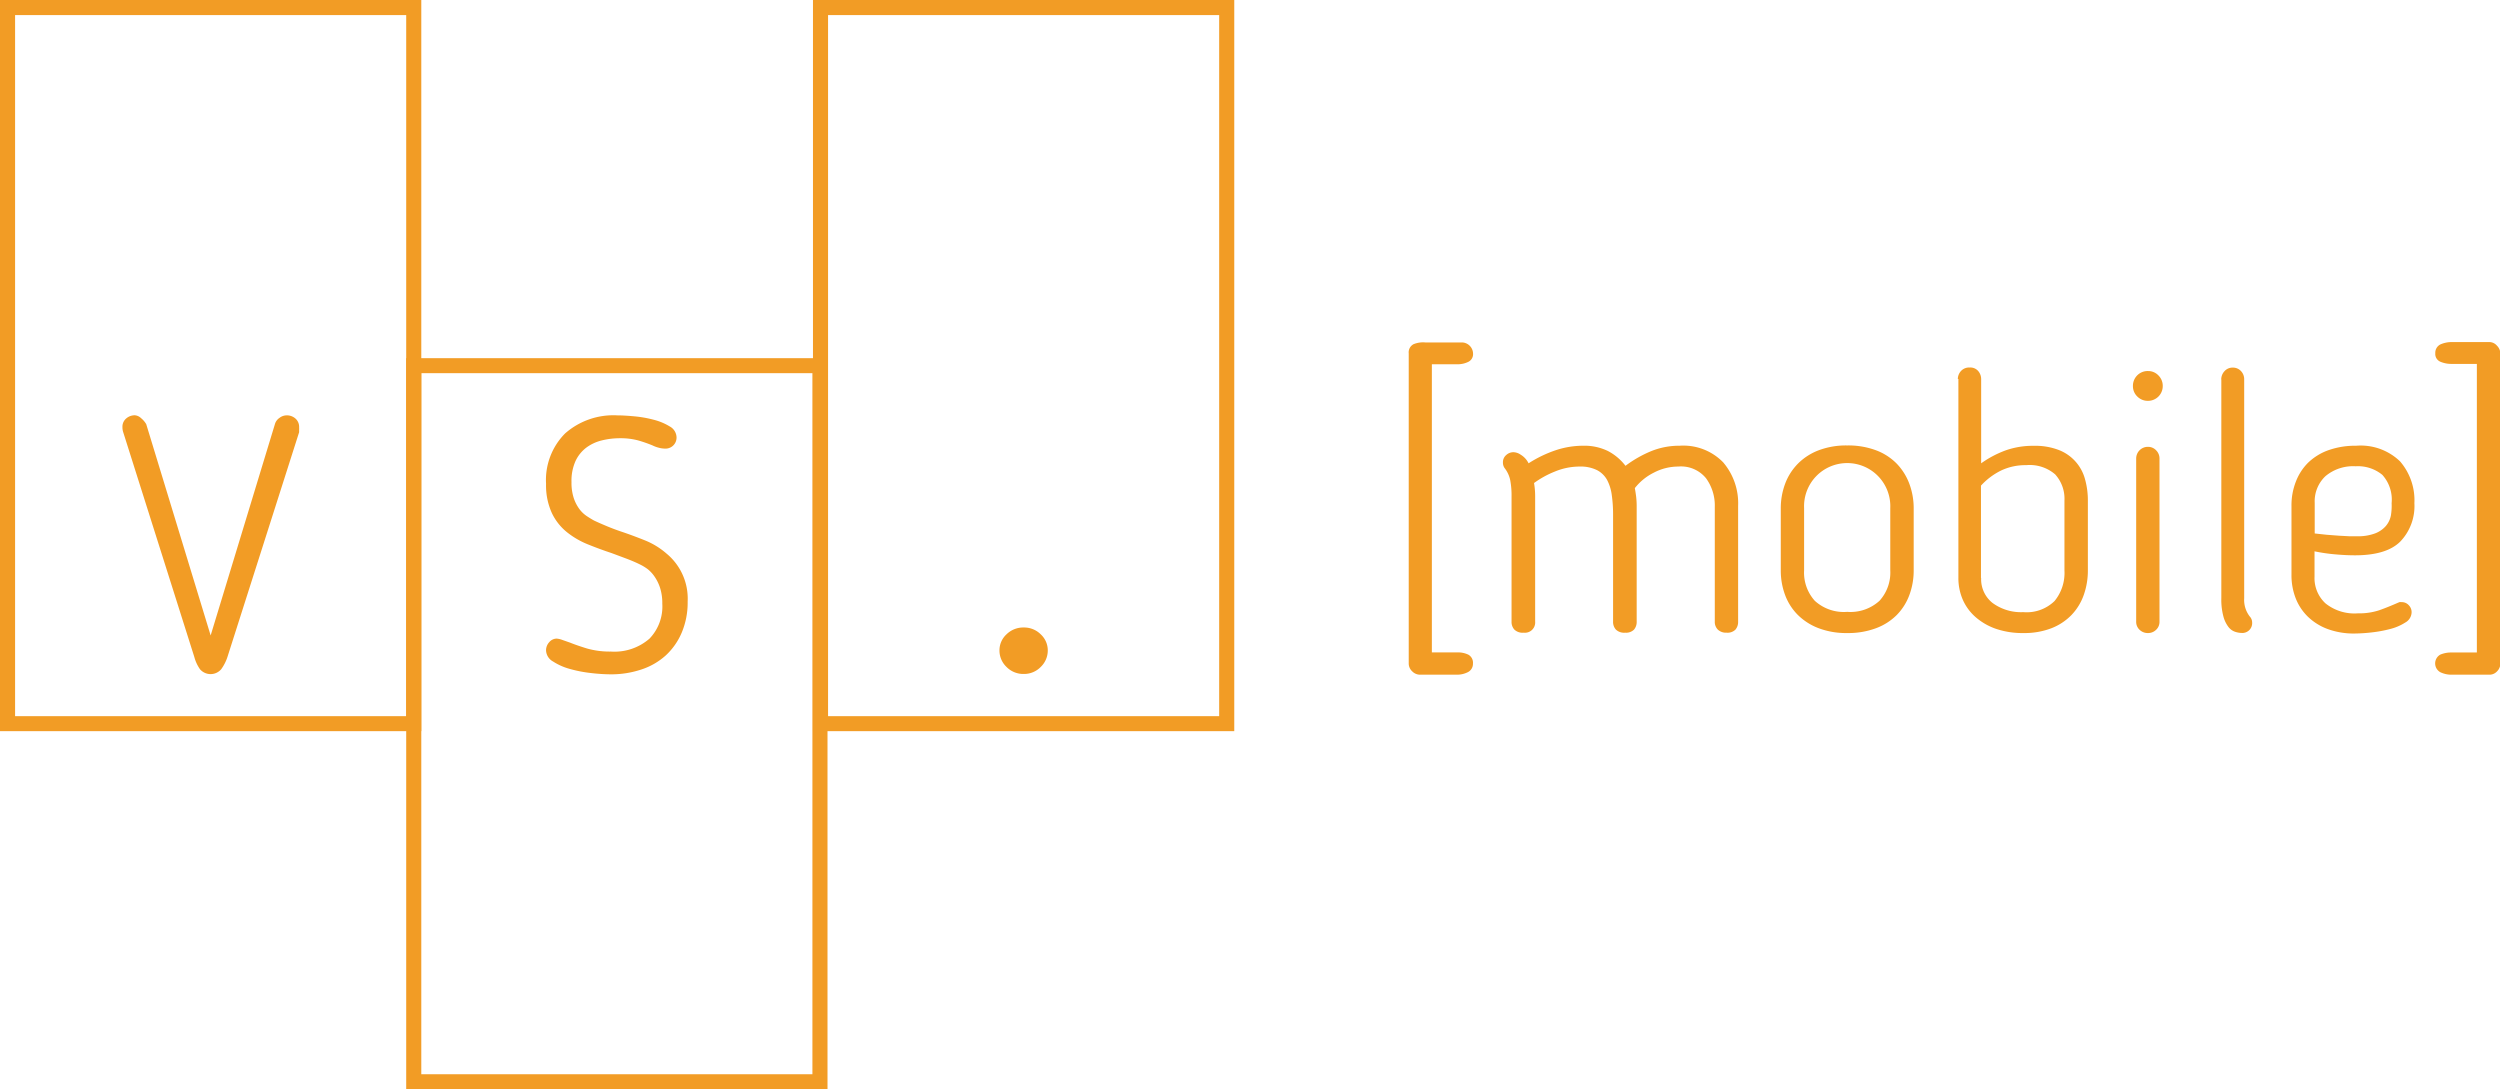 <svg id="Layer_1" data-name="Layer 1" xmlns="http://www.w3.org/2000/svg" viewBox="0 0 270.12 117.7"><defs><style>.cls-1{fill:#f29c25;}</style></defs><title>VERSUSMobile_Logotipo_VersionPrincipal</title><path class="cls-1" d="M159.15,71.7a1,1,0,0,1-.56.93,2.61,2.61,0,0,1-1.14.27h-4a1.19,1.19,0,0,1-.87-0.37,1.15,1.15,0,0,1-.37-0.83V38.19a1,1,0,0,1,.52-1A2.72,2.72,0,0,1,154,37h4a1.23,1.23,0,0,1,1.16,1.2,0.92,0.92,0,0,1-.54.91,2.64,2.64,0,0,1-1.12.25h-2.79V70.49h2.79a2.57,2.57,0,0,1,1.16.25A1,1,0,0,1,159.15,71.7Z"/><path class="cls-1" d="M165.16,50.06a13.23,13.23,0,0,1,2.89-1.4,9.46,9.46,0,0,1,3-.5,5.81,5.81,0,0,1,2.66.56,5.7,5.7,0,0,1,1.92,1.61,12.64,12.64,0,0,1,2.79-1.59,8.08,8.08,0,0,1,3.06-.58,6,6,0,0,1,4.71,1.8,6.81,6.81,0,0,1,1.61,4.71V67.16a1.27,1.27,0,0,1-.29.87,1.21,1.21,0,0,1-.95.33,1.29,1.29,0,0,1-.95-0.33,1.18,1.18,0,0,1-.33-0.87V54.75a5,5,0,0,0-.95-3.08,3.48,3.48,0,0,0-3-1.26,5.69,5.69,0,0,0-2.64.66,6,6,0,0,0-2.05,1.67q0.08,0.43.14,0.91a8.66,8.66,0,0,1,.06,1V67.16a1.27,1.27,0,0,1-.29.87,1.21,1.21,0,0,1-.95.33,1.28,1.28,0,0,1-1-.33,1.22,1.22,0,0,1-.31-0.87V55.57a14.75,14.75,0,0,0-.14-2.07,4.84,4.84,0,0,0-.5-1.63,2.63,2.63,0,0,0-1.09-1.07,4,4,0,0,0-1.88-.39,7,7,0,0,0-2.68.54,10.26,10.26,0,0,0-2.25,1.24,8.49,8.49,0,0,1,.12,1.4V67.16a1.11,1.11,0,0,1-1.24,1.2,1.27,1.27,0,0,1-1-.33,1.22,1.22,0,0,1-.31-0.87V53.59a8.82,8.82,0,0,0-.14-1.69,3.16,3.16,0,0,0-.56-1.26,1,1,0,0,1-.23-0.66,1,1,0,0,1,.35-0.81,1.14,1.14,0,0,1,.78-0.31,1.44,1.44,0,0,1,.79.27A2.23,2.23,0,0,1,165.16,50.06Z"/><path class="cls-1" d="M199.59,68.4a8.42,8.42,0,0,1-3.08-.52,6.45,6.45,0,0,1-2.25-1.43,6,6,0,0,1-1.38-2.15,7.56,7.56,0,0,1-.47-2.68V54.95a7.56,7.56,0,0,1,.47-2.68,6.15,6.15,0,0,1,1.38-2.17,6.32,6.32,0,0,1,2.25-1.45,8.42,8.42,0,0,1,3.08-.52,8.57,8.57,0,0,1,3.1.52,6.11,6.11,0,0,1,2.25,1.45,6.3,6.3,0,0,1,1.36,2.17,7.56,7.56,0,0,1,.47,2.68v6.67a7.56,7.56,0,0,1-.47,2.68,6.09,6.09,0,0,1-1.36,2.15,6.23,6.23,0,0,1-2.25,1.43A8.57,8.57,0,0,1,199.59,68.4Zm0-2.29a4.65,4.65,0,0,0,3.49-1.2,4.54,4.54,0,0,0,1.16-3.3V54.91a4.66,4.66,0,1,0-9.31,0v6.71a4.54,4.54,0,0,0,1.16,3.3A4.65,4.65,0,0,0,199.59,66.11Z"/><path class="cls-1" d="M211.54,40.95a1.29,1.29,0,0,1,.33-0.85,1.18,1.18,0,0,1,.95-0.39,1.12,1.12,0,0,1,.93.39,1.34,1.34,0,0,1,.31.85v9.11a11.15,11.15,0,0,1,2.68-1.41,8.83,8.83,0,0,1,3-.48,7.06,7.06,0,0,1,2.73.46,4.67,4.67,0,0,1,2.81,3.14,8.44,8.44,0,0,1,.31,2.33v7.52a7.86,7.86,0,0,1-.45,2.68,6,6,0,0,1-1.32,2.15,6.12,6.12,0,0,1-2.17,1.43,8.11,8.11,0,0,1-3,.52,8.89,8.89,0,0,1-3-.46,6.62,6.62,0,0,1-2.21-1.28,5.35,5.35,0,0,1-1.38-1.9,5.84,5.84,0,0,1-.46-2.33V40.95Zm2.52,21.48a3.27,3.27,0,0,0,1.22,2.71,5.19,5.19,0,0,0,3.32,1,4.32,4.32,0,0,0,3.39-1.2,4.79,4.79,0,0,0,1.07-3.3V54.09a3.92,3.92,0,0,0-1-2.83,4.2,4.2,0,0,0-3.14-1,6.08,6.08,0,0,0-2.75.6,7.37,7.37,0,0,0-2.13,1.61v10Z"/><path class="cls-1" d="M233.68,41.72a1.59,1.59,0,0,1-1.59,1.59,1.58,1.58,0,0,1-1.16-.47,1.53,1.53,0,0,1-.47-1.12,1.59,1.59,0,0,1,1.63-1.63,1.53,1.53,0,0,1,1.12.47A1.58,1.58,0,0,1,233.68,41.72Zm-0.35,25.44a1.17,1.17,0,0,1-.37.89,1.23,1.23,0,0,1-.87.35,1.27,1.27,0,0,1-.91-0.35,1.17,1.17,0,0,1-.37-0.89V49.56a1.26,1.26,0,0,1,1.28-1.28,1.19,1.19,0,0,1,.87.37,1.24,1.24,0,0,1,.37.91v17.6Z"/><path class="cls-1" d="M240,41a1.3,1.3,0,0,1,.35-0.89,1.15,1.15,0,0,1,.89-0.39,1.18,1.18,0,0,1,.89.37,1.28,1.28,0,0,1,.35.91V64.64a2.92,2.92,0,0,0,.7,2.09,1,1,0,0,1,.16.54,1.06,1.06,0,0,1-1.12,1.12,2.46,2.46,0,0,1-.7-0.12,1.53,1.53,0,0,1-.72-0.5,3.24,3.24,0,0,1-.56-1.14,7,7,0,0,1-.23-2V41Z"/><path class="cls-1" d="M254.77,66.27a6.9,6.9,0,0,0,2.29-.33q0.93-.33,2-0.8l0.19-.08a0.74,0.74,0,0,1,.23,0,1,1,0,0,1,.78.33,1.07,1.07,0,0,1,.31.76,1.3,1.3,0,0,1-.68,1.11,5.52,5.52,0,0,1-1.63.7,13.67,13.67,0,0,1-2,.37,17.34,17.34,0,0,1-1.84.12,8.17,8.17,0,0,1-2.91-.48,6.14,6.14,0,0,1-2.15-1.34,5.61,5.61,0,0,1-1.32-2,6.83,6.83,0,0,1-.45-2.5V54.63a7,7,0,0,1,.47-2.58A5.82,5.82,0,0,1,249.38,50a6.15,6.15,0,0,1,2.21-1.36,8.74,8.74,0,0,1,3-.48,6.12,6.12,0,0,1,4.73,1.69,6.42,6.42,0,0,1,1.55,4.52,5.54,5.54,0,0,1-1.51,4.13Q257.87,60,254.46,60q-1,0-2.11-.1a19,19,0,0,1-2.27-.33v2.75a3.71,3.71,0,0,0,1.18,2.87A5,5,0,0,0,254.77,66.27Zm3.64-11.9a4,4,0,0,0-1-3.06,4.15,4.15,0,0,0-2.89-.93,4.64,4.64,0,0,0-3.26,1.07,3.73,3.73,0,0,0-1.16,2.89v3.3l1.3,0.14,1.3,0.1,1.12,0.06,0.81,0a5.22,5.22,0,0,0,2-.31,2.94,2.94,0,0,0,1.16-.8,2.54,2.54,0,0,0,.54-1.12A6.43,6.43,0,0,0,258.41,54.36Z"/><path class="cls-1" d="M269.79,72.55a1.1,1.1,0,0,1-.83.35h-4.07a2.77,2.77,0,0,1-1.22-.27,1.09,1.09,0,0,1,0-1.9,3,3,0,0,1,1.2-.23h2.75V39.32h-2.75a3.06,3.06,0,0,1-1.18-.23,0.91,0.91,0,0,1-.56-0.93,1,1,0,0,1,.56-0.95,3,3,0,0,1,1.22-.25H269a1.09,1.09,0,0,1,.79.39,1.22,1.22,0,0,1,.37.85V71.7A1.2,1.2,0,0,1,269.79,72.55Z"/><path class="cls-1" d="M45.52,79H0V0H45.52V79ZM1.63,77.38H43.89V1.63H1.63V77.38Z"/><path class="cls-1" d="M89.41,117.7H43.89v-79H89.41v79Zm-43.89-1.63H87.78V40.32H45.52v75.75Z"/><path class="cls-1" d="M133.35,79H87.84V0h45.52V79ZM89.47,77.38h42.26V1.63H89.47V77.38Z"/><path class="cls-1" d="M71.56,65.23a5.46,5.46,0,0,0-.23-1.68,4.65,4.65,0,0,0-.58-1.21A3.7,3.7,0,0,0,70,61.51,5.06,5.06,0,0,0,69.17,61q-0.62-.31-1.43-0.62l-1.66-.62q-1.27-.42-2.53-0.93a9,9,0,0,1-2.27-1.31,5.91,5.91,0,0,1-1.64-2.06A7.18,7.18,0,0,1,59,52.28a7.14,7.14,0,0,1,2.06-5.45,7.9,7.9,0,0,1,5.65-1.95q0.69,0,1.79.1a12.64,12.64,0,0,1,2.12.37,6.27,6.27,0,0,1,1.75.73,1.38,1.38,0,0,1,.73,1.2,1.19,1.19,0,0,1-1.27,1.19,2.64,2.64,0,0,1-.67-0.1,3.42,3.42,0,0,1-.67-0.25A15.62,15.62,0,0,0,69,47.6a7.27,7.27,0,0,0-2-.25,8.14,8.14,0,0,0-1.95.23,4.66,4.66,0,0,0-1.68.77,3.87,3.87,0,0,0-1.18,1.45,5.21,5.21,0,0,0-.44,2.29A5.32,5.32,0,0,0,62,53.84,4.33,4.33,0,0,0,62.6,55a3.25,3.25,0,0,0,.81.77q0.44,0.29.79,0.48,0.66,0.31,1.46.64t1.62,0.6q1.23,0.42,2.49.93A8.18,8.18,0,0,1,72,59.8,6.31,6.31,0,0,1,74.3,65a8.35,8.35,0,0,1-.64,3.35,7.13,7.13,0,0,1-1.73,2.47,7.34,7.34,0,0,1-2.64,1.52,10.31,10.31,0,0,1-3.32.52,19.2,19.2,0,0,1-2.12-.14,14,14,0,0,1-2.27-.44,6.49,6.49,0,0,1-1.83-.81,1.43,1.43,0,0,1-.75-1.2,1.29,1.29,0,0,1,.35-0.89A1.06,1.06,0,0,1,60.15,69a2.15,2.15,0,0,1,.6.14l0.83,0.29q0.77,0.31,1.85.64a9,9,0,0,0,2.58.33A5.75,5.75,0,0,0,70.18,69,5,5,0,0,0,71.56,65.23Z"/><path class="cls-1" d="M113.21,70.27a2.45,2.45,0,0,1-.76,1.79,2.5,2.5,0,0,1-1.83.76,2.54,2.54,0,0,1-1.87-.76,2.45,2.45,0,0,1-.76-1.79,2.34,2.34,0,0,1,.76-1.73,2.57,2.57,0,0,1,1.87-.74,2.53,2.53,0,0,1,1.83.74A2.35,2.35,0,0,1,113.21,70.27Z"/><path class="cls-1" d="M22.76,68.66L29.7,45.84a1.22,1.22,0,0,1,.5-0.69,1.29,1.29,0,0,1,.73-0.27,1.39,1.39,0,0,1,1,.35,1.19,1.19,0,0,1,.39.93,3,3,0,0,1,0,.33c0,0.12,0,.19,0,0.21L24.57,71a4.83,4.83,0,0,1-.67,1.31,1.51,1.51,0,0,1-2.29,0A4.12,4.12,0,0,1,21,71L13.31,46.69a1.69,1.69,0,0,1-.08-0.54,1.16,1.16,0,0,1,.4-0.93,1.41,1.41,0,0,1,.94-0.35,1.09,1.09,0,0,1,.67.31,2.39,2.39,0,0,1,.56.65Z"/></svg>